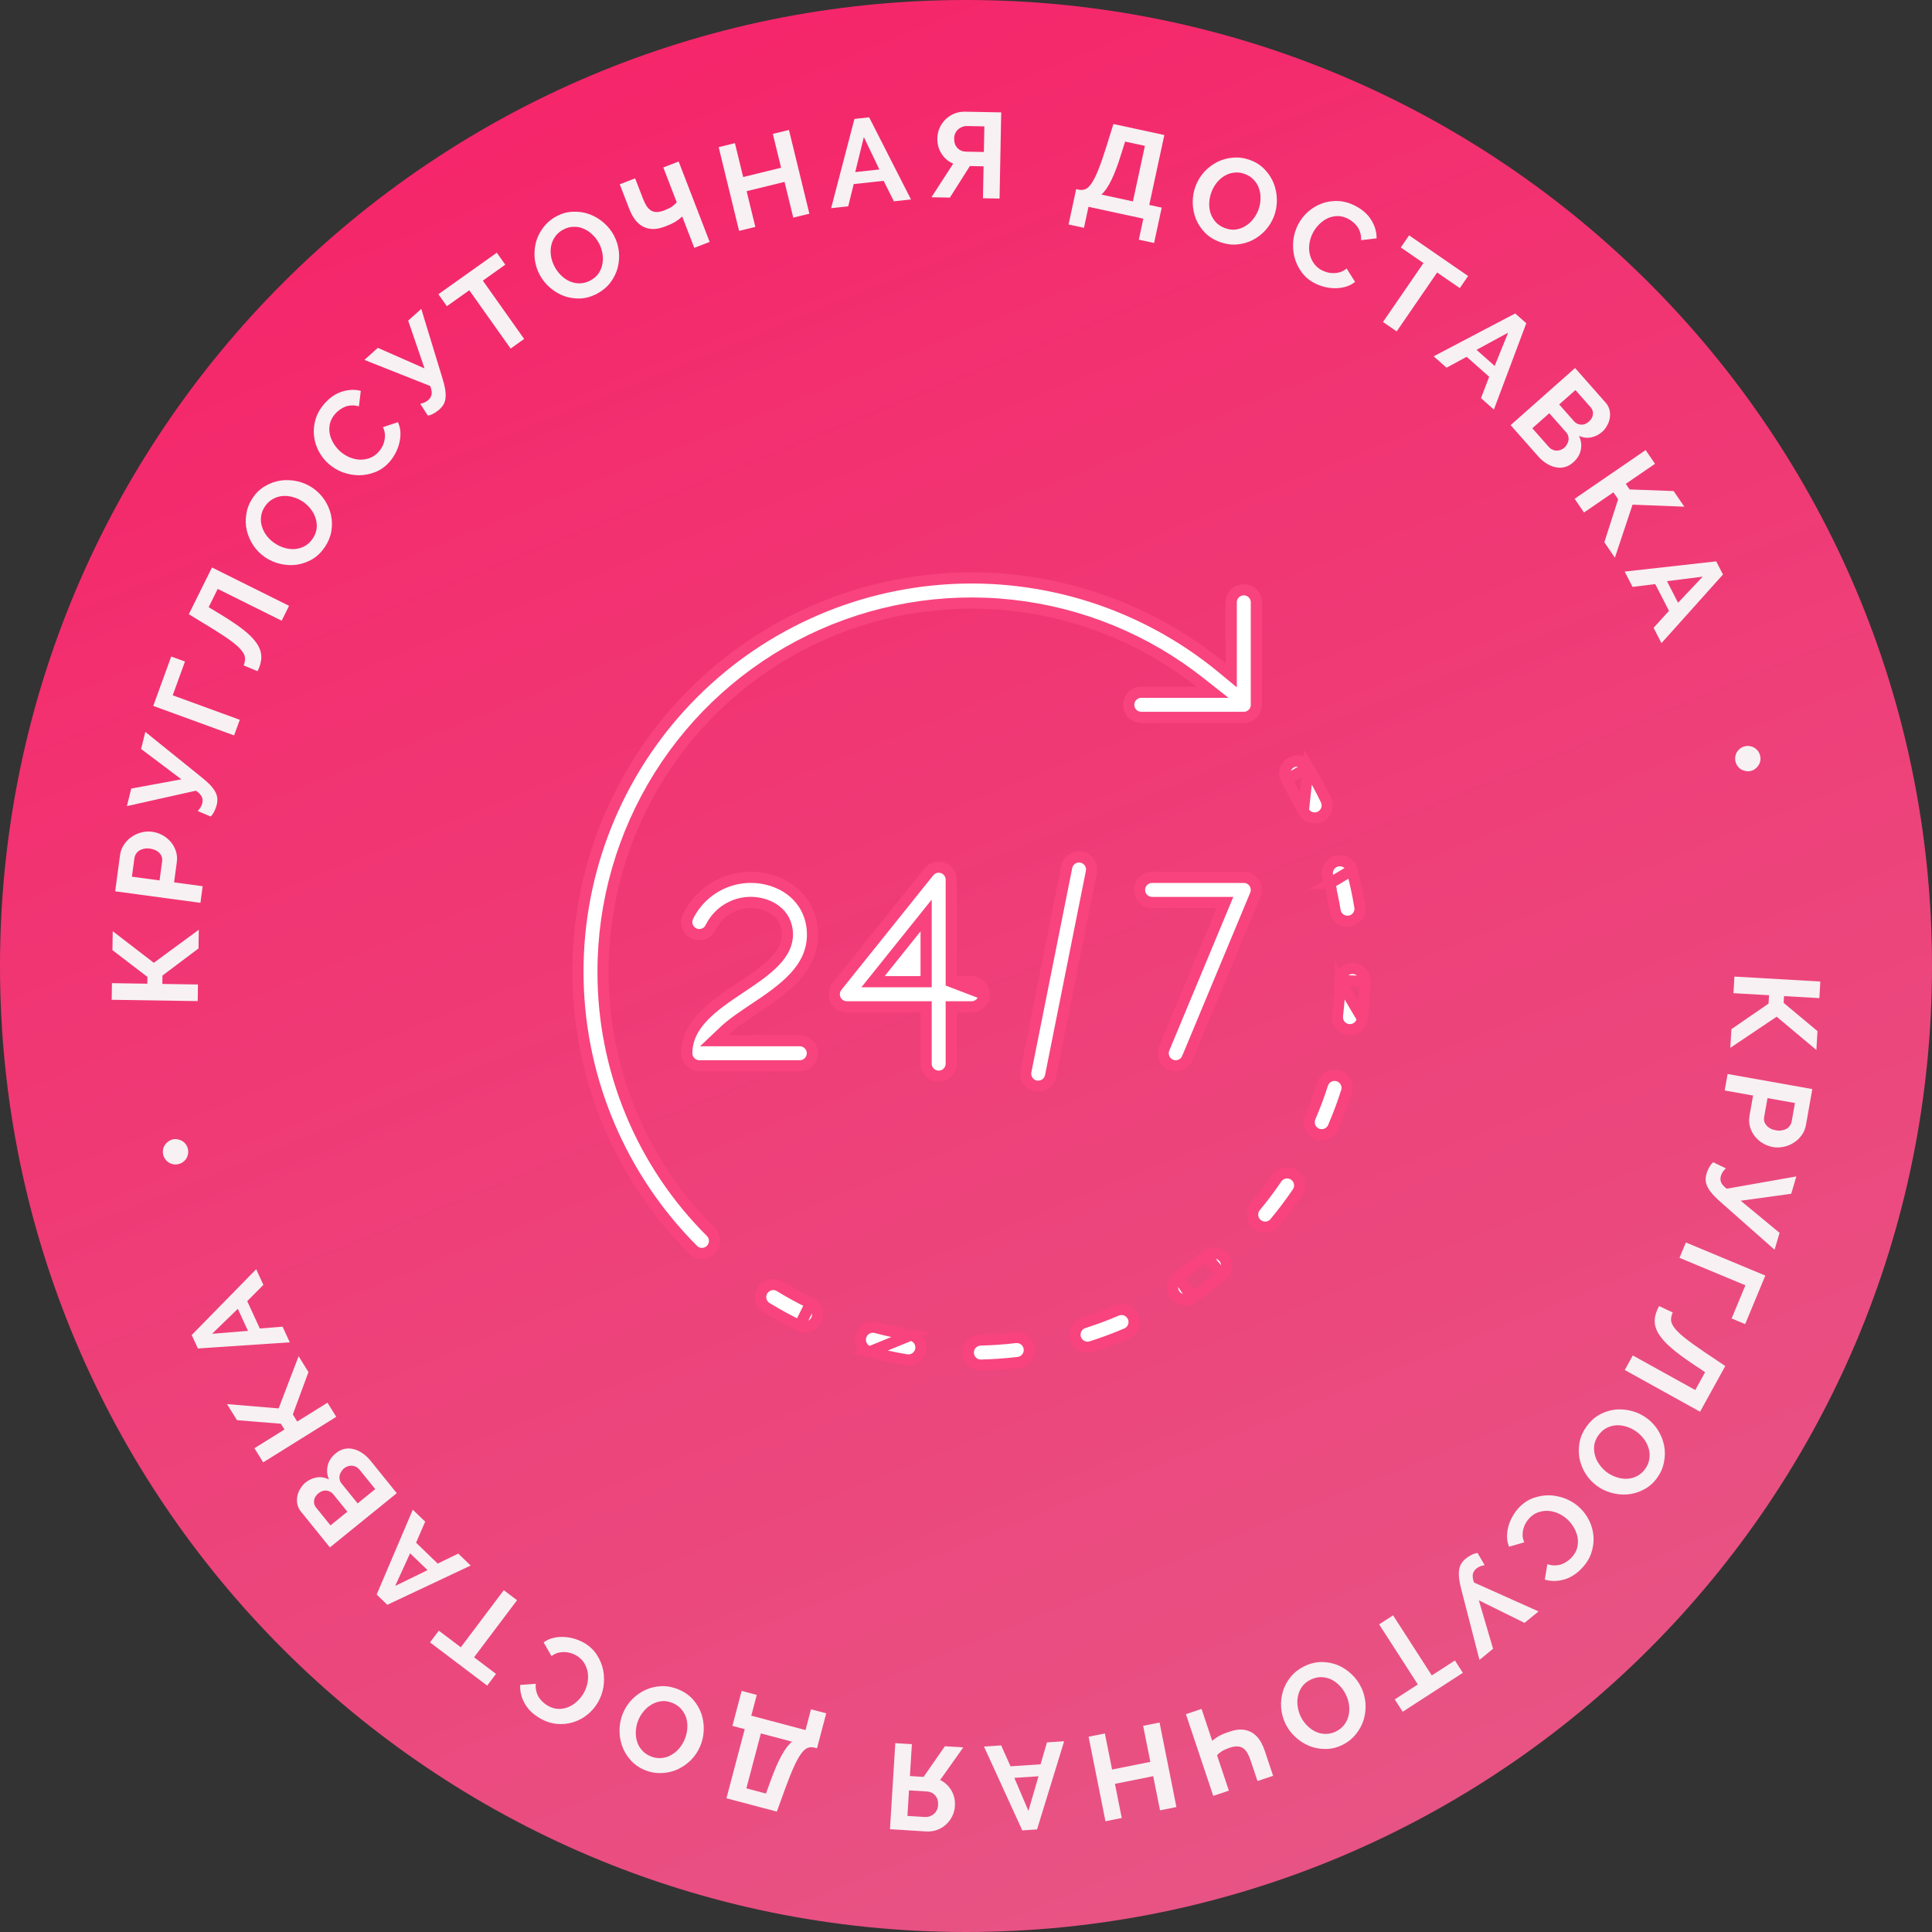 <svg width="173" height="173" viewBox="0 0 173 173" fill="none" xmlns="http://www.w3.org/2000/svg">
<rect x="0" y="0" width="173" height="173" fill="#333333" stroke="none"/>
<path d="M0 86.5C0 38.727 38.727 0 86.5 0C134.273 0 173 38.727 173 86.5C173 134.273 134.273 173 86.5 173C38.727 173 0 134.273 0 86.5Z" fill="url(#paint0_linear_1429_83)"/>
<path d="M159.751 89.195L159.716 89.802L162.745 92.329L162.648 94.022L159.09 91.04L154.941 93.828L155.037 92.157L158.364 89.866L158.407 89.117L155.222 88.933L155.308 87.447L163 87.89L162.915 89.377L159.751 89.195Z" fill="#F7F1F3"/>
<path d="M154.698 96.17L162.284 97.521L161.712 100.743C161.65 101.092 161.518 101.4 161.317 101.666C161.121 101.941 160.883 102.163 160.603 102.334C160.33 102.506 160.03 102.626 159.702 102.693C159.381 102.761 159.068 102.767 158.761 102.713C158.441 102.656 158.138 102.543 157.852 102.374C157.573 102.207 157.334 101.999 157.136 101.75C156.937 101.501 156.793 101.218 156.702 100.9C156.612 100.582 156.597 100.248 156.66 99.898L156.979 98.1L154.436 97.647L154.698 96.17ZM158.271 98.33L157.968 100.043C157.919 100.314 157.99 100.558 158.179 100.776C158.367 101.001 158.65 101.147 159.027 101.214C159.22 101.249 159.396 101.25 159.555 101.22C159.722 101.191 159.867 101.139 159.991 101.066C160.114 100.992 160.212 100.895 160.284 100.776C160.363 100.664 160.414 100.545 160.436 100.416L160.729 98.768L158.271 98.33Z" fill="#F7F1F3"/>
<path d="M152.821 105.055C152.843 104.979 152.875 104.898 152.916 104.812C152.95 104.723 152.991 104.634 153.041 104.543C153.091 104.452 153.148 104.363 153.211 104.276C153.273 104.196 153.338 104.128 153.407 104.073L154.537 104.615C154.473 104.679 154.393 104.768 154.299 104.884C154.209 105.008 154.142 105.143 154.099 105.289C154.039 105.491 154.043 105.681 154.11 105.86C154.183 106.048 154.352 106.242 154.617 106.442L160.854 105.342L160.393 106.895L155.87 107.519L159.352 110.396L158.903 111.907L154.061 107.626C153.773 107.374 153.534 107.14 153.341 106.924C153.156 106.709 153.01 106.5 152.905 106.294C152.805 106.098 152.747 105.899 152.732 105.698C152.723 105.499 152.753 105.285 152.821 105.055Z" fill="#F7F1F3"/>
<path d="M155.058 118.062L156.292 115.091L150.39 112.632L150.961 111.257L158.075 114.221L156.27 118.568L155.058 118.062Z" fill="#F7F1F3"/>
<path d="M151.706 122.219C150.877 121.669 150.201 121.171 149.679 120.724C149.157 120.277 148.77 119.847 148.518 119.435C148.273 119.025 148.157 118.622 148.17 118.223C148.183 117.825 148.314 117.4 148.563 116.95L149.782 117.526C149.682 117.752 149.633 117.969 149.634 118.177C149.631 118.391 149.729 118.627 149.925 118.885C150.118 119.149 150.433 119.456 150.868 119.805C151.31 120.157 151.914 120.591 152.679 121.107L154.49 122.321L152.231 126.411L145.489 122.676L146.208 121.373L151.802 124.471L152.684 122.873L151.706 122.219Z" fill="#F7F1F3"/>
<path d="M142.096 127.692C142.431 127.238 142.824 126.889 143.274 126.645C143.725 126.412 144.195 126.268 144.684 126.216C145.174 126.174 145.662 126.22 146.148 126.354C146.633 126.489 147.074 126.702 147.469 126.995C147.882 127.301 148.222 127.67 148.488 128.102C148.75 128.539 148.928 129 149.021 129.483C149.109 129.973 149.1 130.467 148.993 130.964C148.893 131.467 148.681 131.936 148.358 132.373C148.027 132.822 147.633 133.161 147.175 133.39C146.72 133.629 146.247 133.77 145.757 133.813C145.266 133.855 144.778 133.809 144.293 133.675C143.807 133.54 143.369 133.328 142.98 133.04C142.567 132.734 142.227 132.365 141.961 131.933C141.701 131.506 141.524 131.05 141.431 130.567C141.344 130.088 141.351 129.597 141.452 129.095C141.558 128.597 141.773 128.129 142.096 127.692ZM146.566 128.219C146.298 128.021 146.009 127.87 145.699 127.766C145.389 127.662 145.082 127.615 144.778 127.624C144.47 127.639 144.176 127.715 143.896 127.85C143.612 127.991 143.364 128.204 143.154 128.49C142.939 128.781 142.807 129.081 142.76 129.388C142.715 129.706 142.735 130.014 142.821 130.312C142.902 130.616 143.037 130.896 143.226 131.153C143.415 131.42 143.638 131.648 143.894 131.838C144.162 132.036 144.453 132.184 144.768 132.282C145.078 132.386 145.387 132.43 145.695 132.415C145.999 132.406 146.29 132.328 146.568 132.183C146.848 132.048 147.091 131.84 147.298 131.561C147.513 131.269 147.643 130.965 147.689 130.647C147.74 130.333 147.723 130.028 147.637 129.73C147.557 129.436 147.422 129.156 147.232 128.889C147.044 128.632 146.822 128.409 146.566 128.219Z" fill="#F7F1F3"/>
<path d="M141.493 135.042C141.832 135.37 142.107 135.752 142.319 136.189C142.532 136.636 142.655 137.103 142.689 137.589C142.723 138.076 142.658 138.566 142.493 139.061C142.327 139.556 142.036 140.02 141.619 140.453C141.127 140.964 140.59 141.296 140.01 141.45C139.424 141.609 138.864 141.606 138.329 141.442L138.558 140.061C138.784 140.139 139 140.176 139.204 140.173C139.414 140.174 139.608 140.145 139.786 140.086C139.964 140.026 140.129 139.944 140.281 139.839C140.438 139.738 140.576 139.626 140.697 139.501C140.958 139.229 141.132 138.939 141.219 138.63C141.3 138.326 141.318 138.021 141.272 137.714C141.226 137.418 141.123 137.128 140.965 136.843C140.811 136.564 140.625 136.319 140.407 136.107C140.162 135.871 139.888 135.681 139.583 135.538C139.284 135.399 138.981 135.318 138.673 135.292C138.361 135.272 138.057 135.311 137.762 135.408C137.462 135.511 137.196 135.682 136.965 135.922C136.845 136.047 136.735 136.193 136.635 136.359C136.536 136.524 136.462 136.7 136.414 136.885C136.361 137.076 136.337 137.274 136.34 137.479C136.349 137.689 136.399 137.898 136.489 138.106L135.13 138.5C135.007 138.21 134.946 137.903 134.945 137.58C134.945 137.268 134.99 136.954 135.082 136.64C135.169 136.331 135.297 136.031 135.465 135.741C135.634 135.451 135.827 135.194 136.043 134.97C136.425 134.573 136.857 134.292 137.34 134.124C137.823 133.957 138.313 133.881 138.81 133.898C139.307 133.925 139.79 134.035 140.259 134.226C140.728 134.428 141.139 134.7 141.493 135.042Z" fill="#F7F1F3"/>
<path d="M131.273 139.547C131.334 139.496 131.406 139.447 131.488 139.398C131.565 139.344 131.65 139.293 131.742 139.246C131.834 139.198 131.931 139.157 132.032 139.12C132.128 139.089 132.22 139.069 132.308 139.063L132.941 140.145C132.852 140.162 132.736 140.192 132.593 140.234C132.449 140.287 132.318 140.361 132.201 140.458C132.038 140.591 131.935 140.751 131.891 140.937C131.846 141.133 131.877 141.389 131.985 141.703L137.767 144.294L136.516 145.321L132.421 143.299L133.696 147.636L132.479 148.636L130.862 142.372C130.765 142.002 130.697 141.674 130.659 141.386C130.625 141.105 130.622 140.85 130.65 140.621C130.677 140.402 130.74 140.205 130.839 140.029C130.944 139.859 131.088 139.699 131.273 139.547Z" fill="#F7F1F3"/>
<path d="M124.89 152.171L126.96 150.833L123.494 145.453L124.743 144.645L128.209 150.025L130.279 148.687L130.991 149.792L125.603 153.277L124.89 152.171Z" fill="#F7F1F3"/>
<path d="M116.802 149.202C117.31 148.955 117.819 148.829 118.331 148.823C118.839 148.826 119.321 148.918 119.779 149.099C120.232 149.289 120.643 149.557 121.011 149.902C121.379 150.247 121.67 150.641 121.884 151.085C122.108 151.548 122.238 152.033 122.274 152.539C122.303 153.048 122.246 153.538 122.105 154.01C121.956 154.484 121.719 154.917 121.394 155.309C121.072 155.707 120.667 156.024 120.178 156.261C119.677 156.504 119.171 156.621 118.66 156.611C118.145 156.611 117.661 156.516 117.207 156.325C116.753 156.135 116.342 155.867 115.975 155.522C115.607 155.177 115.317 154.786 115.106 154.349C114.882 153.886 114.752 153.401 114.717 152.895C114.684 152.396 114.739 151.91 114.881 151.439C115.026 150.974 115.259 150.542 115.582 150.144C115.907 149.753 116.314 149.439 116.802 149.202ZM120.517 151.748C120.372 151.448 120.186 151.18 119.959 150.944C119.732 150.707 119.482 150.523 119.209 150.39C118.929 150.26 118.634 150.189 118.323 150.179C118.006 150.172 117.688 150.246 117.369 150.4C117.044 150.558 116.789 150.763 116.604 151.013C116.417 151.273 116.292 151.555 116.23 151.859C116.161 152.166 116.151 152.477 116.198 152.792C116.243 153.117 116.334 153.423 116.473 153.71C116.618 154.01 116.807 154.277 117.041 154.51C117.267 154.746 117.521 154.929 117.801 155.059C118.074 155.192 118.368 155.259 118.681 155.26C118.992 155.27 119.304 155.2 119.616 155.048C119.942 154.89 120.198 154.681 120.386 154.421C120.577 154.167 120.703 153.888 120.765 153.584C120.831 153.287 120.841 152.976 120.797 152.651C120.749 152.336 120.656 152.035 120.517 151.748Z" fill="#F7F1F3"/>
<path d="M110.039 160.342L108.64 160.812L106.192 153.493L107.592 153.023L108.547 155.879C108.636 155.803 108.729 155.729 108.828 155.658C108.926 155.587 109.036 155.516 109.157 155.445C109.28 155.38 109.419 155.315 109.572 155.248C109.727 155.188 109.904 155.125 110.103 155.058C110.536 154.913 110.92 154.853 111.256 154.878C111.595 154.909 111.895 155.007 112.156 155.172C112.41 155.339 112.629 155.56 112.812 155.835C112.991 156.118 113.14 156.439 113.26 156.796L114.001 159.013L112.601 159.482L111.995 157.668C111.901 157.386 111.798 157.149 111.688 156.957C111.571 156.767 111.44 156.624 111.293 156.528C111.14 156.434 110.967 156.385 110.775 156.381C110.582 156.376 110.359 156.417 110.106 156.502C109.824 156.596 109.589 156.702 109.399 156.819C109.212 156.943 109.072 157.063 108.981 157.178L110.039 160.342Z" fill="#F7F1F3"/>
<path d="M98.989 163.084L97.478 155.515L98.936 155.223L99.581 158.453L103.008 157.767L102.363 154.536L103.832 154.242L105.342 161.811L103.873 162.106L103.263 159.046L99.836 159.732L100.447 162.792L98.989 163.084Z" fill="#F7F1F3"/>
<path d="M92.862 163.814L91.541 163.902L88.109 156.393L89.647 156.291L90.488 158.164L93.174 157.986L93.751 156.02L95.289 155.918L92.862 163.814ZM90.828 159.198L92.089 162.155L92.994 159.055L90.828 159.198Z" fill="#F7F1F3"/>
<path d="M81.654 156.183L81.477 159.036L82.701 159.113L84.611 156.367L86.257 156.469L84.184 159.39C84.613 159.598 84.949 159.91 85.191 160.324C85.434 160.739 85.539 161.207 85.507 161.727C85.486 162.053 85.406 162.356 85.265 162.638C85.124 162.92 84.939 163.166 84.708 163.377C84.478 163.588 84.21 163.749 83.906 163.861C83.595 163.972 83.262 164.017 82.909 163.995L79.692 163.794L80.17 156.09L81.654 156.183ZM81.255 162.606L82.826 162.704C82.97 162.713 83.109 162.693 83.243 162.643C83.376 162.6 83.499 162.532 83.614 162.437C83.721 162.35 83.811 162.235 83.885 162.095C83.952 161.961 83.99 161.807 84.001 161.634C84.023 161.286 83.939 161.002 83.75 160.779C83.553 160.556 83.303 160.435 83 160.417L81.397 160.317L81.255 162.606Z" fill="#F7F1F3"/>
<path d="M73.158 156.55L72.896 156.481C72.691 156.434 72.497 156.446 72.314 156.518C72.13 156.589 71.939 156.76 71.741 157.029C71.542 157.299 71.328 157.685 71.099 158.186C70.867 158.695 70.603 159.356 70.305 160.169L69.562 162.221L65.05 161.026L66.685 154.835L65.583 154.543L66.41 151.411L67.764 151.77L67.272 153.63L72.13 154.917L72.621 153.057L73.985 153.418L73.158 156.55ZM68.133 155.219L66.834 160.137L68.586 160.602L68.991 159.494C69.332 158.543 69.66 157.782 69.975 157.214C70.282 156.643 70.599 156.224 70.923 155.958L68.133 155.219Z" fill="#F7F1F3"/>
<path d="M60.762 151.281C61.282 151.5 61.714 151.8 62.056 152.181C62.389 152.565 62.639 152.989 62.805 153.452C62.962 153.919 63.032 154.405 63.017 154.91C63.001 155.414 62.897 155.894 62.706 156.348C62.507 156.822 62.229 157.24 61.873 157.601C61.511 157.959 61.106 158.24 60.659 158.445C60.205 158.647 59.724 158.754 59.216 158.768C58.705 158.788 58.2 158.693 57.699 158.482C57.186 158.265 56.764 157.962 56.434 157.571C56.094 157.184 55.846 156.756 55.689 156.289C55.532 155.822 55.462 155.336 55.478 154.831C55.494 154.327 55.596 153.851 55.784 153.403C55.983 152.929 56.261 152.512 56.617 152.151C56.97 151.796 57.37 151.517 57.817 151.312C58.261 151.114 58.739 151.005 59.25 150.985C59.758 150.971 60.262 151.07 60.762 151.281ZM61.306 155.757C61.435 155.45 61.514 155.133 61.541 154.806C61.568 154.48 61.542 154.17 61.461 153.876C61.374 153.58 61.231 153.311 61.034 153.071C60.83 152.827 60.565 152.637 60.238 152.499C59.905 152.358 59.584 152.301 59.274 152.328C58.955 152.359 58.661 152.451 58.392 152.605C58.117 152.756 57.877 152.953 57.672 153.197C57.458 153.445 57.289 153.716 57.166 154.01C57.036 154.317 56.962 154.636 56.941 154.965C56.913 155.292 56.943 155.603 57.031 155.9C57.111 156.193 57.255 156.458 57.462 156.695C57.659 156.935 57.917 157.123 58.237 157.258C58.571 157.399 58.897 157.454 59.216 157.423C59.532 157.399 59.825 157.311 60.094 157.157C60.36 157.009 60.6 156.812 60.814 156.564C61.019 156.32 61.183 156.051 61.306 155.757Z" fill="#F7F1F3"/>
<path d="M53.538 152.443C53.301 152.849 52.995 153.208 52.622 153.518C52.238 153.831 51.815 154.061 51.351 154.209C50.888 154.358 50.396 154.41 49.877 154.366C49.358 154.323 48.839 154.149 48.321 153.845C47.708 153.487 47.259 153.043 46.973 152.515C46.68 151.982 46.55 151.436 46.583 150.876L47.976 150.773C47.954 151.012 47.969 151.23 48.021 151.428C48.069 151.633 48.143 151.815 48.243 151.974C48.343 152.133 48.462 152.274 48.6 152.397C48.734 152.526 48.876 152.634 49.026 152.722C49.351 152.912 49.673 153.013 49.994 153.024C50.308 153.032 50.608 152.977 50.895 152.859C51.171 152.744 51.428 152.576 51.667 152.354C51.901 152.139 52.095 151.9 52.248 151.637C52.42 151.343 52.539 151.031 52.606 150.701C52.67 150.377 52.677 150.062 52.629 149.757C52.575 149.448 52.465 149.162 52.301 148.897C52.13 148.63 51.901 148.412 51.614 148.243C51.464 148.156 51.297 148.083 51.113 148.025C50.928 147.968 50.741 147.938 50.55 147.935C50.352 147.929 50.154 147.951 49.957 148.003C49.755 148.062 49.564 148.159 49.383 148.297L48.68 147.067C48.932 146.879 49.215 146.746 49.528 146.669C49.831 146.595 50.146 146.565 50.473 146.58C50.793 146.592 51.114 146.645 51.435 146.741C51.756 146.837 52.051 146.963 52.319 147.12C52.794 147.398 53.17 147.753 53.447 148.183C53.723 148.614 53.912 149.073 54.013 149.56C54.105 150.05 54.113 150.546 54.038 151.048C53.953 151.552 53.786 152.017 53.538 152.443Z" fill="#F7F1F3"/>
<path d="M39.295 146.017L41.262 147.504L45.112 142.393L46.299 143.29L42.449 148.401L44.415 149.888L43.624 150.938L38.504 147.067L39.295 146.017Z" fill="#F7F1F3"/>
<path d="M34.681 143.701L33.728 142.781L36.963 135.185L38.073 136.256L37.256 138.14L39.194 140.01L41.035 139.115L42.145 140.186L34.681 143.701ZM36.721 139.088L35.387 142.011L38.285 140.596L36.721 139.088Z" fill="#F7F1F3"/>
<path d="M30.08 130.125C30.333 129.92 30.596 129.79 30.869 129.737C31.142 129.683 31.416 129.694 31.691 129.769C31.962 129.839 32.226 129.965 32.485 130.147C32.739 130.323 32.973 130.544 33.187 130.808L35.529 133.707L29.541 138.563L26.946 135.353C26.777 135.144 26.67 134.919 26.623 134.677C26.577 134.435 26.579 134.196 26.629 133.959C26.674 133.726 26.765 133.504 26.9 133.292C27.025 133.078 27.181 132.896 27.366 132.746C27.659 132.508 27.994 132.358 28.37 132.295C28.742 132.236 29.103 132.297 29.455 132.479C29.278 132.053 29.242 131.634 29.347 131.223C29.442 130.81 29.686 130.444 30.08 130.125ZM30.81 131.478C30.703 131.564 30.618 131.666 30.554 131.783C30.48 131.899 30.432 132.017 30.409 132.139C30.386 132.26 30.389 132.379 30.417 132.495C30.441 132.616 30.493 132.727 30.575 132.829L32.023 134.62L33.6 133.341L32.2 131.609C32.114 131.502 32.014 131.419 31.902 131.361C31.786 131.297 31.666 131.259 31.544 131.246C31.416 131.237 31.289 131.252 31.161 131.29C31.034 131.329 30.917 131.391 30.81 131.478ZM29.594 136.59L31.104 135.366L29.847 133.811C29.688 133.614 29.486 133.502 29.242 133.477C28.993 133.445 28.75 133.525 28.514 133.717C28.284 133.904 28.153 134.117 28.123 134.356C28.088 134.589 28.146 134.799 28.296 134.985L29.594 136.59Z" fill="#F7F1F3"/>
<path d="M25.473 128.004L25.151 127.487L21.223 127.17L20.328 125.73L24.951 126.115L26.739 121.441L27.622 122.862L26.22 126.655L26.615 127.292L29.324 125.604L30.11 126.869L23.567 130.946L22.782 129.681L25.473 128.004Z" fill="#F7F1F3"/>
<path d="M17.72 120.749L17.166 119.544L22.94 113.65L23.585 115.053L22.139 116.509L23.264 118.958L25.304 118.796L25.948 120.198L17.72 120.749ZM21.296 117.197L18.991 119.433L22.204 119.172L21.296 117.197Z" fill="#F7F1F3"/>
<path d="M15.477 102.024C15.633 101.991 15.785 101.992 15.933 102.027C16.079 102.055 16.216 102.107 16.343 102.184C16.463 102.262 16.566 102.362 16.651 102.485C16.737 102.607 16.796 102.746 16.829 102.902C16.861 103.051 16.863 103.199 16.835 103.346C16.807 103.493 16.755 103.63 16.678 103.757C16.593 103.879 16.489 103.983 16.367 104.068C16.245 104.154 16.106 104.213 15.95 104.246C15.802 104.278 15.654 104.28 15.508 104.252C15.361 104.224 15.228 104.171 15.107 104.093C14.979 104.009 14.872 103.906 14.786 103.783C14.701 103.661 14.643 103.525 14.611 103.376C14.578 103.22 14.575 103.069 14.603 102.922C14.631 102.775 14.687 102.641 14.772 102.519C14.85 102.399 14.95 102.296 15.073 102.21C15.194 102.118 15.329 102.056 15.477 102.024Z" fill="#F7F1F3"/>
<path d="M13.191 88.085L13.201 87.477L10.068 85.08L10.094 83.384L13.774 86.213L17.802 83.253L17.776 84.927L14.548 87.356L14.537 88.106L17.727 88.155L17.704 89.644L10 89.526L10.023 88.037L13.191 88.085Z" fill="#F7F1F3"/>
<path d="M17.948 80.844L10.312 79.813L10.748 76.57C10.796 76.218 10.915 75.905 11.105 75.631C11.289 75.348 11.517 75.116 11.79 74.933C12.056 74.75 12.351 74.618 12.675 74.537C12.993 74.456 13.306 74.436 13.614 74.478C13.937 74.521 14.245 74.621 14.537 74.778C14.823 74.934 15.07 75.132 15.279 75.372C15.487 75.612 15.643 75.889 15.747 76.203C15.851 76.517 15.879 76.85 15.832 77.202L15.588 79.012L18.148 79.357L17.948 80.844ZM14.287 78.836L14.519 77.112C14.556 76.839 14.475 76.598 14.277 76.388C14.08 76.171 13.791 76.037 13.411 75.986C13.218 75.96 13.042 75.966 12.883 76.003C12.718 76.039 12.575 76.096 12.455 76.175C12.335 76.254 12.241 76.355 12.173 76.477C12.1 76.591 12.054 76.713 12.037 76.843L11.813 78.502L14.287 78.836Z" fill="#F7F1F3"/>
<path d="M19.399 72.106C19.38 72.183 19.352 72.266 19.315 72.354C19.285 72.443 19.248 72.535 19.202 72.628C19.157 72.721 19.104 72.813 19.044 72.902C18.987 72.985 18.924 73.055 18.858 73.113L17.705 72.624C17.766 72.557 17.841 72.464 17.931 72.344C18.015 72.216 18.075 72.078 18.112 71.93C18.163 71.726 18.15 71.536 18.075 71.361C17.994 71.176 17.817 70.99 17.543 70.802L11.361 72.183L11.752 70.612L16.242 69.783L12.633 67.067L13.014 65.537L18.044 69.594C18.343 69.833 18.593 70.056 18.795 70.263C18.99 70.469 19.145 70.671 19.259 70.872C19.368 71.063 19.434 71.259 19.459 71.46C19.477 71.658 19.457 71.874 19.399 72.106Z" fill="#F7F1F3"/>
<path d="M16.565 59.237L15.465 62.261L21.471 64.453L20.962 65.852L13.722 63.209L15.331 58.787L16.565 59.237Z" fill="#F7F1F3"/>
<path d="M19.692 54.98C20.544 55.493 21.241 55.961 21.782 56.384C22.324 56.807 22.73 57.219 22.999 57.62C23.262 58.018 23.396 58.417 23.4 58.815C23.405 59.214 23.293 59.644 23.064 60.105L21.82 59.583C21.91 59.352 21.95 59.134 21.94 58.926C21.933 58.712 21.825 58.481 21.618 58.232C21.413 57.976 21.085 57.684 20.635 57.355C20.178 57.022 19.555 56.615 18.768 56.134L16.906 55.002L18.982 50.815L25.883 54.248L25.221 55.582L19.496 52.734L18.685 54.37L19.692 54.98Z" fill="#F7F1F3"/>
<path d="M29.093 48.979C28.777 49.448 28.4 49.814 27.962 50.077C27.521 50.33 27.058 50.494 26.572 50.568C26.084 50.631 25.594 50.607 25.103 50.494C24.612 50.381 24.163 50.186 23.755 49.911C23.329 49.623 22.973 49.27 22.689 48.85C22.408 48.425 22.21 47.972 22.096 47.493C21.986 47.008 21.974 46.515 22.059 46.013C22.138 45.506 22.329 45.028 22.632 44.577C22.943 44.114 23.322 43.758 23.769 43.51C24.214 43.25 24.68 43.089 25.168 43.025C25.656 42.961 26.145 42.986 26.637 43.099C27.128 43.212 27.574 43.404 27.976 43.676C28.402 43.963 28.757 44.317 29.042 44.736C29.321 45.152 29.517 45.599 29.631 46.078C29.739 46.553 29.754 47.044 29.675 47.55C29.59 48.052 29.396 48.529 29.093 48.979ZM24.604 48.649C24.88 48.835 25.175 48.973 25.49 49.063C25.804 49.153 26.113 49.187 26.416 49.165C26.723 49.136 27.014 49.048 27.287 48.901C27.565 48.747 27.803 48.523 28.001 48.229C28.203 47.928 28.321 47.623 28.355 47.314C28.387 46.995 28.353 46.688 28.254 46.394C28.159 46.094 28.012 45.82 27.813 45.571C27.612 45.313 27.379 45.095 27.115 44.917C26.839 44.73 26.542 44.595 26.223 44.511C25.909 44.421 25.598 44.39 25.291 44.419C24.987 44.441 24.7 44.531 24.428 44.689C24.155 44.836 23.921 45.054 23.727 45.343C23.524 45.643 23.407 45.953 23.376 46.273C23.338 46.588 23.369 46.893 23.468 47.187C23.56 47.477 23.707 47.751 23.909 48.009C24.108 48.257 24.34 48.471 24.604 48.649Z" fill="#F7F1F3"/>
<path d="M29.424 41.532C29.072 41.22 28.78 40.85 28.549 40.423C28.317 39.985 28.174 39.524 28.119 39.04C28.063 38.555 28.108 38.062 28.251 37.56C28.395 37.059 28.665 36.583 29.063 36.132C29.533 35.6 30.054 35.245 30.628 35.066C31.206 34.881 31.766 34.859 32.307 35.001L32.139 36.39C31.909 36.322 31.692 36.294 31.488 36.307C31.278 36.314 31.086 36.352 30.91 36.419C30.735 36.486 30.574 36.576 30.427 36.688C30.275 36.794 30.141 36.913 30.026 37.043C29.777 37.326 29.616 37.623 29.543 37.936C29.474 38.243 29.47 38.548 29.529 38.853C29.588 39.147 29.703 39.433 29.874 39.71C30.039 39.982 30.236 40.219 30.463 40.421C30.718 40.646 31.001 40.824 31.311 40.954C31.616 41.079 31.922 41.147 32.231 41.159C32.544 41.166 32.846 41.114 33.136 41.004C33.431 40.888 33.689 40.705 33.91 40.455C34.025 40.325 34.128 40.175 34.221 40.005C34.313 39.835 34.379 39.657 34.418 39.469C34.463 39.276 34.479 39.078 34.467 38.873C34.449 38.664 34.39 38.457 34.29 38.252L35.631 37.8C35.766 38.085 35.841 38.388 35.856 38.711C35.87 39.023 35.838 39.338 35.76 39.656C35.687 39.969 35.572 40.274 35.416 40.571C35.26 40.868 35.079 41.133 34.873 41.367C34.508 41.779 34.089 42.08 33.613 42.268C33.138 42.457 32.652 42.553 32.155 42.558C31.657 42.553 31.17 42.465 30.693 42.294C30.216 42.112 29.793 41.858 29.424 41.532Z" fill="#F7F1F3"/>
<path d="M39.324 36.686C39.264 36.739 39.195 36.792 39.115 36.844C39.04 36.901 38.958 36.956 38.868 37.007C38.778 37.059 38.683 37.105 38.584 37.145C38.489 37.181 38.398 37.205 38.311 37.215L37.631 36.161C37.719 36.141 37.834 36.106 37.975 36.057C38.116 35.998 38.244 35.918 38.357 35.816C38.513 35.676 38.609 35.512 38.645 35.324C38.682 35.126 38.639 34.872 38.518 34.563L32.629 32.228L33.834 31.147L38.013 32.987L36.55 28.71L37.722 27.659L39.61 33.845C39.724 34.211 39.806 34.536 39.856 34.821C39.903 35.101 39.917 35.356 39.899 35.586C39.882 35.806 39.827 36.005 39.735 36.185C39.639 36.359 39.501 36.526 39.324 36.686Z" fill="#F7F1F3"/>
<path d="M45.245 23.7L43.236 25.129L46.935 30.351L45.723 31.213L42.024 25.991L40.015 27.419L39.255 26.346L44.485 22.628L45.245 23.7Z" fill="#F7F1F3"/>
<path d="M53.484 26.286C52.986 26.553 52.482 26.701 51.971 26.728C51.464 26.746 50.978 26.673 50.514 26.511C50.053 26.34 49.631 26.089 49.25 25.759C48.868 25.43 48.561 25.048 48.329 24.613C48.086 24.16 47.937 23.681 47.88 23.176C47.83 22.669 47.867 22.176 47.989 21.7C48.118 21.219 48.337 20.777 48.646 20.373C48.952 19.962 49.344 19.628 49.822 19.371C50.313 19.108 50.814 18.97 51.325 18.959C51.839 18.938 52.327 19.013 52.788 19.185C53.249 19.357 53.671 19.608 54.052 19.937C54.434 20.267 54.739 20.646 54.968 21.074C55.211 21.527 55.36 22.006 55.416 22.511C55.469 23.009 55.434 23.496 55.312 23.973C55.186 24.443 54.97 24.884 54.664 25.295C54.355 25.699 53.962 26.029 53.484 26.286ZM49.668 23.894C49.825 24.188 50.022 24.448 50.258 24.675C50.494 24.902 50.752 25.076 51.03 25.198C51.315 25.317 51.613 25.375 51.924 25.372C52.241 25.366 52.555 25.28 52.868 25.112C53.187 24.941 53.433 24.726 53.607 24.468C53.784 24.201 53.897 23.914 53.947 23.608C54.003 23.298 54.001 22.987 53.94 22.674C53.882 22.351 53.778 22.05 53.628 21.768C53.471 21.475 53.271 21.216 53.028 20.993C52.792 20.766 52.532 20.593 52.247 20.475C51.968 20.353 51.672 20.298 51.358 20.31C51.048 20.313 50.739 20.396 50.433 20.56C50.114 20.731 49.866 20.951 49.69 21.218C49.509 21.48 49.394 21.764 49.344 22.07C49.291 22.37 49.294 22.681 49.351 23.003C49.412 23.316 49.517 23.613 49.668 23.894Z" fill="#F7F1F3"/>
<path d="M59.394 14.994L60.77 14.461L63.546 21.662L62.169 22.194L61.087 19.385C61.001 19.465 60.911 19.543 60.816 19.618C60.721 19.694 60.614 19.77 60.496 19.846C60.376 19.916 60.241 19.988 60.091 20.062C59.938 20.129 59.764 20.2 59.568 20.276C59.143 20.44 58.762 20.518 58.425 20.508C58.085 20.492 57.781 20.408 57.513 20.255C57.252 20.1 57.023 19.889 56.827 19.623C56.636 19.347 56.472 19.034 56.337 18.682L55.496 16.502L56.873 15.969L57.561 17.754C57.668 18.031 57.781 18.264 57.899 18.451C58.025 18.635 58.163 18.772 58.314 18.861C58.471 18.948 58.646 18.989 58.838 18.985C59.03 18.98 59.251 18.93 59.501 18.833C59.778 18.726 60.008 18.61 60.192 18.484C60.374 18.352 60.508 18.226 60.594 18.107L59.394 14.994Z" fill="#F7F1F3"/>
<path d="M70.647 11.636L72.475 19.134L71.031 19.488L70.251 16.288L66.856 17.118L67.636 20.318L66.181 20.674L64.353 13.175L65.808 12.819L66.547 15.851L69.942 15.02L69.203 11.989L70.647 11.636Z" fill="#F7F1F3"/>
<path d="M76.511 10.648L77.827 10.504L81.575 17.86L80.043 18.027L79.123 16.192L76.447 16.484L75.954 18.474L74.422 18.641L76.511 10.648ZM78.739 15.173L77.353 12.273L76.581 15.409L78.739 15.173Z" fill="#F7F1F3"/>
<path d="M88.018 17.752L88.074 14.893L86.848 14.869L85.056 17.694L83.407 17.662L85.354 14.655C84.916 14.466 84.567 14.169 84.308 13.765C84.047 13.361 83.923 12.899 83.933 12.377C83.939 12.051 84.007 11.744 84.135 11.456C84.264 11.169 84.439 10.915 84.66 10.695C84.881 10.474 85.142 10.302 85.441 10.177C85.747 10.053 86.078 9.994 86.432 10.001L89.654 10.063L89.505 17.781L88.018 17.752ZM88.143 11.317L86.57 11.286C86.425 11.284 86.287 11.31 86.156 11.365C86.025 11.414 85.904 11.487 85.793 11.587C85.69 11.679 85.605 11.797 85.537 11.94C85.476 12.077 85.444 12.232 85.441 12.406C85.434 12.754 85.53 13.035 85.728 13.249C85.934 13.463 86.189 13.573 86.493 13.579L88.099 13.61L88.143 11.317Z" fill="#F7F1F3"/>
<path d="M96.366 16.935L96.631 16.992C96.838 17.029 97.031 17.008 97.211 16.929C97.391 16.849 97.574 16.67 97.76 16.391C97.946 16.113 98.142 15.717 98.349 15.206C98.557 14.687 98.79 14.015 99.05 13.189L99.699 11.105L104.26 12.091L102.911 18.351L104.025 18.592L103.342 21.758L101.974 21.462L102.379 19.581L97.468 18.519L97.063 20.4L95.684 20.102L96.366 16.935ZM101.447 18.034L102.519 13.061L100.748 12.678L100.394 13.802C100.097 14.769 99.804 15.543 99.516 16.126C99.235 16.71 98.938 17.143 98.626 17.424L101.447 18.034Z" fill="#F7F1F3"/>
<path d="M109.218 21.666C108.688 21.47 108.244 21.19 107.885 20.826C107.535 20.457 107.266 20.045 107.079 19.589C106.902 19.13 106.809 18.647 106.802 18.143C106.795 17.638 106.877 17.154 107.047 16.692C107.225 16.209 107.484 15.78 107.823 15.403C108.169 15.028 108.561 14.729 108.998 14.505C109.442 14.283 109.918 14.153 110.425 14.117C110.935 14.073 111.444 14.146 111.953 14.334C112.476 14.527 112.911 14.811 113.258 15.187C113.615 15.558 113.882 15.974 114.06 16.433C114.238 16.893 114.33 17.375 114.337 17.88C114.344 18.385 114.263 18.865 114.095 19.32C113.918 19.803 113.659 20.233 113.32 20.61C112.983 20.98 112.596 21.277 112.159 21.502C111.724 21.719 111.251 21.85 110.742 21.893C110.235 21.93 109.727 21.854 109.218 21.666ZM108.473 17.219C108.358 17.532 108.294 17.852 108.281 18.179C108.268 18.507 108.309 18.816 108.403 19.105C108.503 19.397 108.658 19.659 108.865 19.89C109.08 20.124 109.354 20.302 109.686 20.425C110.026 20.551 110.349 20.593 110.657 20.553C110.975 20.508 111.264 20.402 111.526 20.236C111.794 20.073 112.025 19.865 112.218 19.612C112.421 19.354 112.578 19.076 112.688 18.777C112.803 18.464 112.864 18.143 112.869 17.813C112.882 17.485 112.838 17.175 112.738 16.883C112.644 16.594 112.488 16.335 112.271 16.108C112.063 15.877 111.796 15.701 111.471 15.581C111.131 15.455 110.803 15.415 110.486 15.46C110.171 15.498 109.883 15.6 109.621 15.766C109.362 15.925 109.131 16.133 108.928 16.391C108.735 16.644 108.583 16.92 108.473 17.219Z" fill="#F7F1F3"/>
<path d="M116.247 20.086C116.466 19.669 116.755 19.298 117.115 18.971C117.484 18.642 117.897 18.393 118.354 18.224C118.81 18.055 119.299 17.981 119.82 18.002C120.34 18.022 120.866 18.173 121.398 18.453C122.025 18.784 122.493 19.207 122.803 19.722C123.119 20.241 123.273 20.781 123.265 21.342L121.878 21.507C121.889 21.268 121.865 21.05 121.804 20.854C121.747 20.652 121.665 20.473 121.558 20.319C121.451 20.164 121.326 20.029 121.183 19.912C121.043 19.789 120.896 19.687 120.742 19.606C120.41 19.431 120.083 19.345 119.762 19.348C119.448 19.354 119.151 19.422 118.87 19.553C118.599 19.68 118.349 19.86 118.121 20.091C117.896 20.317 117.713 20.564 117.571 20.834C117.413 21.135 117.308 21.452 117.255 21.785C117.207 22.112 117.213 22.426 117.275 22.729C117.343 23.035 117.465 23.317 117.641 23.573C117.823 23.833 118.061 24.041 118.356 24.196C118.509 24.277 118.68 24.342 118.866 24.391C119.053 24.441 119.242 24.462 119.433 24.457C119.63 24.454 119.827 24.423 120.022 24.362C120.221 24.295 120.408 24.189 120.582 24.043L121.339 25.241C121.095 25.44 120.819 25.585 120.509 25.675C120.21 25.763 119.897 25.807 119.57 25.807C119.249 25.81 118.927 25.77 118.601 25.689C118.276 25.608 117.976 25.494 117.701 25.349C117.214 25.093 116.823 24.756 116.528 24.338C116.232 23.92 116.023 23.47 115.9 22.987C115.787 22.502 115.757 22.007 115.81 21.502C115.872 20.994 116.018 20.523 116.247 20.086Z" fill="#F7F1F3"/>
<path d="M130.717 25.799L128.688 24.4L125.065 29.676L123.84 28.832L127.463 23.556L125.433 22.158L126.177 21.074L131.461 24.715L130.717 25.799Z" fill="#F7F1F3"/>
<path d="M135.678 28.067L136.671 28.945L133.77 36.674L132.614 35.653L133.348 33.735L131.33 31.951L129.53 32.926L128.375 31.905L135.678 28.067ZM133.841 32.765L135.047 29.786L132.214 31.326L133.841 32.765Z" fill="#F7F1F3"/>
<path d="M140.868 41.408C140.624 41.624 140.366 41.765 140.096 41.83C139.825 41.896 139.551 41.897 139.273 41.834C139 41.776 138.73 41.661 138.464 41.491C138.202 41.326 137.959 41.116 137.734 40.861L135.267 38.068L141.039 32.954L143.771 36.048C143.948 36.249 144.066 36.469 144.123 36.709C144.18 36.949 144.188 37.188 144.148 37.427C144.113 37.661 144.033 37.887 143.907 38.105C143.791 38.324 143.643 38.513 143.464 38.671C143.183 38.921 142.855 39.086 142.481 39.165C142.112 39.24 141.749 39.195 141.39 39.029C141.585 39.447 141.639 39.863 141.552 40.279C141.475 40.695 141.247 41.072 140.868 41.408ZM140.08 40.089C140.182 39.997 140.263 39.892 140.322 39.772C140.391 39.653 140.434 39.533 140.452 39.41C140.469 39.288 140.461 39.17 140.427 39.055C140.399 38.935 140.341 38.826 140.255 38.728L138.731 37.002L137.211 38.349L138.685 40.018C138.776 40.121 138.879 40.2 138.993 40.253C139.113 40.312 139.234 40.345 139.356 40.352C139.484 40.355 139.611 40.334 139.737 40.291C139.862 40.247 139.977 40.18 140.08 40.089ZM141.072 34.928L139.617 36.217L140.94 37.715C141.108 37.905 141.314 38.008 141.559 38.023C141.809 38.043 142.048 37.953 142.275 37.751C142.497 37.554 142.618 37.336 142.638 37.096C142.663 36.861 142.596 36.654 142.438 36.475L141.072 34.928Z" fill="#F7F1F3"/>
<path d="M145.582 43.325L145.925 43.827L149.864 43.971L150.821 45.371L146.186 45.19L144.604 49.938L143.66 48.556L144.895 44.705L144.472 44.086L141.839 45.892L140.999 44.663L147.357 40.302L148.197 41.531L145.582 43.325Z" fill="#F7F1F3"/>
<path d="M153.677 50.266L154.283 51.445L148.775 57.589L148.07 56.217L149.449 54.697L148.217 52.301L146.186 52.554L145.48 51.181L153.677 50.266ZM150.261 53.973L152.465 51.637L149.267 52.04L150.261 53.973Z" fill="#F7F1F3"/>
<path d="M156.795 69.029C156.641 69.069 156.489 69.075 156.34 69.046C156.192 69.024 156.053 68.977 155.923 68.906C155.799 68.833 155.693 68.737 155.602 68.618C155.512 68.499 155.447 68.363 155.407 68.208C155.37 68.061 155.362 67.913 155.383 67.765C155.405 67.618 155.452 67.478 155.523 67.348C155.602 67.222 155.702 67.115 155.82 67.024C155.939 66.934 156.076 66.869 156.23 66.829C156.377 66.791 156.524 66.783 156.672 66.805C156.819 66.827 156.955 66.874 157.078 66.947C157.21 67.025 157.321 67.124 157.412 67.243C157.502 67.362 157.566 67.495 157.604 67.642C157.644 67.797 157.653 67.948 157.631 68.096C157.609 68.243 157.558 68.38 157.478 68.505C157.405 68.629 157.31 68.736 157.191 68.826C157.074 68.924 156.942 68.992 156.795 69.029Z" fill="#F7F1F3"/>
<path d="M107.126 61.987H108.567L107.436 61.095C102.572 57.256 96.724 54.864 90.564 54.194C84.403 53.524 78.178 54.602 72.602 57.305C67.025 60.008 62.323 64.228 59.033 69.479C55.744 74.731 53.999 80.802 54 86.999C53.988 91.335 54.837 95.63 56.496 99.635C58.154 103.64 60.591 107.276 63.664 110.333C63.869 110.544 63.983 110.828 63.982 111.123C63.98 111.419 63.862 111.703 63.652 111.912C63.443 112.121 63.16 112.24 62.863 112.241C62.568 112.243 62.284 112.129 62.072 111.923C55.67 105.519 51.977 96.896 51.761 87.842C51.544 78.788 54.822 69.998 60.912 63.294C67.003 56.591 75.441 52.49 84.474 51.841C93.508 51.192 102.445 54.045 109.432 59.808L110.25 60.483V59.422V53.923C110.254 53.627 110.373 53.344 110.583 53.136C110.794 52.928 111.079 52.811 111.375 52.811C111.672 52.811 111.956 52.928 112.167 53.136C112.377 53.344 112.497 53.627 112.5 53.923V63.112C112.5 63.411 112.382 63.697 112.171 63.908C111.96 64.119 111.673 64.237 111.375 64.237H102.185C101.89 64.234 101.607 64.114 101.399 63.904C101.19 63.694 101.073 63.409 101.073 63.112C101.073 62.816 101.19 62.532 101.399 62.321C101.607 62.111 101.89 61.991 102.185 61.987H107.126Z" fill="white" stroke="#F8437E"/>
<path d="M72.595 116.7L72.579 116.693C71.642 116.237 70.716 115.731 69.825 115.188L69.825 115.187C69.57 115.032 69.264 114.984 68.974 115.054C68.684 115.124 68.434 115.307 68.279 115.562C68.123 115.816 68.075 116.122 68.145 116.412C68.216 116.702 68.398 116.952 68.653 117.108L68.653 117.108C69.605 117.689 70.595 118.23 71.596 118.716L72.595 116.7ZM72.595 116.7C72.721 116.764 72.835 116.852 72.929 116.958C73.027 117.068 73.102 117.197 73.15 117.337C73.199 117.476 73.219 117.624 73.21 117.771C73.201 117.919 73.164 118.063 73.099 118.196C73.035 118.329 72.945 118.448 72.834 118.546C72.724 118.644 72.595 118.719 72.455 118.767C72.316 118.816 72.168 118.836 72.02 118.827C71.873 118.818 71.729 118.781 71.596 118.716L72.595 116.7Z" fill="white" stroke="#F8437E"/>
<path d="M116.707 72.609L116.707 72.609C116.772 72.742 116.862 72.861 116.972 72.96C117.082 73.058 117.211 73.133 117.351 73.182C117.49 73.23 117.638 73.251 117.785 73.242C117.933 73.233 118.077 73.196 118.21 73.131C118.343 73.067 118.462 72.977 118.56 72.867C118.659 72.756 118.734 72.628 118.782 72.488C118.831 72.349 118.851 72.201 118.843 72.053C118.834 71.906 118.797 71.761 118.732 71.629L118.732 71.628C118.25 70.631 117.71 69.641 117.129 68.684L116.707 72.609ZM116.707 72.609C116.255 71.676 115.75 70.749 115.206 69.854L115.206 69.854M116.707 72.609L115.206 69.854M115.206 69.854C115.051 69.599 115.003 69.293 115.074 69.003C115.144 68.713 115.327 68.463 115.582 68.308C115.837 68.153 116.143 68.105 116.433 68.176C116.577 68.211 116.712 68.274 116.832 68.361C116.951 68.448 117.052 68.558 117.128 68.684L115.206 69.854Z" fill="white" stroke="#F8437E"/>
<path d="M90.914 119.769L90.947 119.765C91.232 119.74 91.516 119.825 91.742 120.003C91.976 120.188 92.127 120.458 92.162 120.754C92.197 121.05 92.112 121.348 91.928 121.582C91.743 121.816 91.474 121.968 91.178 122.003C90.067 122.134 88.942 122.213 87.835 122.239L87.825 122.239L87.819 122.24L87.811 122.24C87.519 122.234 87.241 122.116 87.035 121.909C86.828 121.702 86.71 121.421 86.707 121.128C86.704 120.835 86.815 120.552 87.017 120.34C87.218 120.128 87.494 120.003 87.785 119.991C88.821 119.966 89.874 119.892 90.914 119.769Z" fill="white" stroke="#F8437E"/>
<path d="M81.556 119.55L81.525 119.545C80.498 119.373 79.466 119.15 78.457 118.88C78.169 118.803 77.862 118.843 77.603 118.993C77.345 119.142 77.156 119.388 77.079 119.676C77.002 119.965 77.043 120.272 77.192 120.53C77.342 120.789 77.588 120.977 77.876 121.054L81.556 119.55ZM81.556 119.55C81.691 119.577 81.819 119.627 81.935 119.7C82.061 119.778 82.169 119.88 82.255 120C82.341 120.121 82.402 120.257 82.436 120.4C82.469 120.544 82.474 120.693 82.449 120.839C82.425 120.985 82.372 121.124 82.294 121.25C82.216 121.375 82.114 121.484 81.993 121.57C81.873 121.655 81.737 121.717 81.593 121.75C81.449 121.783 81.3 121.788 81.155 121.764C80.057 121.581 78.954 121.342 77.876 121.054L81.556 119.55Z" fill="white" stroke="#F8437E"/>
<path d="M119.99 87.814L119.99 87.814C119.963 88.856 119.887 89.91 119.763 90.946C119.728 91.242 119.812 91.54 119.996 91.775C120.18 92.009 120.45 92.161 120.745 92.197C120.791 92.202 120.837 92.204 120.883 92.204C121.158 92.204 121.423 92.103 121.628 91.92C121.834 91.738 121.965 91.486 121.998 91.213L119.99 87.814ZM119.99 87.814C119.997 87.515 120.123 87.232 120.339 87.026C120.555 86.821 120.844 86.709 121.142 86.716C121.29 86.72 121.435 86.753 121.57 86.813C121.705 86.873 121.827 86.959 121.929 87.066C122.031 87.173 122.11 87.299 122.164 87.437C122.217 87.575 122.242 87.722 122.238 87.869L122.238 87.87M119.99 87.814L122.238 87.87M122.238 87.87C122.211 88.983 122.129 90.107 121.998 91.213L122.238 87.87Z" fill="white" stroke="#F8437E"/>
<path d="M112.433 108.031L112.433 108.031C112.336 108.145 112.263 108.276 112.218 108.418C112.173 108.56 112.156 108.71 112.169 108.858C112.182 109.006 112.225 109.151 112.294 109.282C112.363 109.414 112.458 109.531 112.572 109.626C112.687 109.721 112.819 109.792 112.962 109.836C113.104 109.879 113.254 109.894 113.402 109.879C113.55 109.864 113.694 109.82 113.825 109.749C113.956 109.678 114.072 109.582 114.165 109.466L114.169 109.46L114.169 109.46C114.88 108.603 115.558 107.701 116.184 106.779L116.184 106.779C116.267 106.657 116.325 106.52 116.355 106.375C116.385 106.231 116.386 106.082 116.358 105.936C116.331 105.791 116.275 105.653 116.194 105.53C116.112 105.406 116.008 105.3 115.886 105.217C115.639 105.05 115.336 104.987 115.043 105.043C114.75 105.099 114.491 105.269 114.323 105.516L112.433 108.031ZM112.433 108.031L112.437 108.027M112.433 108.031L112.437 108.027M112.437 108.027C113.102 107.223 113.736 106.378 114.323 105.516L112.437 108.027Z" fill="white" stroke="#F8437E"/>
<path d="M119.05 79.116C119.247 79.921 119.415 80.739 119.551 81.556L119.551 81.556C119.594 81.819 119.729 82.057 119.932 82.23C120.135 82.402 120.392 82.496 120.658 82.497C120.721 82.497 120.783 82.492 120.844 82.481C120.99 82.457 121.129 82.405 121.255 82.326C121.38 82.248 121.489 82.146 121.575 82.026C121.661 81.906 121.722 81.77 121.756 81.626C121.789 81.482 121.794 81.333 121.77 81.187L121.769 81.187C121.587 80.086 121.349 78.982 121.064 77.909L119.05 79.116ZM119.05 79.116H119.057L118.889 78.488C118.813 78.199 118.853 77.892 119.003 77.634C119.153 77.376 119.399 77.188 119.687 77.111C119.975 77.034 120.282 77.075 120.54 77.225C120.799 77.374 120.987 77.62 121.064 77.908L119.05 79.116Z" fill="white" stroke="#F8437E"/>
<path d="M106.75 116.205L106.75 116.205C107.668 115.583 108.57 114.907 109.432 114.194L106.75 116.205ZM106.75 116.205C106.627 116.288 106.49 116.346 106.345 116.376C106.201 116.406 106.051 116.407 105.906 116.379C105.761 116.351 105.623 116.295 105.5 116.213C105.376 116.132 105.27 116.028 105.187 115.905C105.105 115.783 105.047 115.646 105.017 115.501C104.987 115.356 104.986 115.207 105.014 115.062C105.042 114.917 105.098 114.779 105.179 114.655C105.26 114.532 105.365 114.426 105.487 114.343L106.75 116.205ZM105.487 114.343C106.347 113.76 107.192 113.127 107.998 112.46L105.487 114.343ZM107.999 112.459C108.229 112.269 108.525 112.178 108.822 112.207C109.119 112.235 109.393 112.38 109.583 112.61C109.773 112.84 109.864 113.136 109.836 113.433C109.807 113.73 109.662 114.004 109.432 114.194L107.999 112.459Z" fill="white" stroke="#F8437E"/>
<path d="M117.33 100.024L117.33 100.024L117.333 100.015C117.745 99.054 118.114 98.065 118.43 97.075C118.521 96.791 118.721 96.555 118.986 96.418C119.251 96.281 119.559 96.255 119.844 96.345L119.995 95.869L119.843 96.345C119.984 96.39 120.114 96.462 120.227 96.557C120.34 96.652 120.433 96.769 120.501 96.9C120.569 97.031 120.61 97.175 120.622 97.322C120.634 97.469 120.618 97.617 120.573 97.758L120.573 97.758C120.236 98.817 119.841 99.875 119.4 100.902L119.4 100.902L119.397 100.91C119.34 101.048 119.257 101.174 119.151 101.28C119.046 101.386 118.92 101.469 118.782 101.526C118.644 101.583 118.496 101.611 118.346 101.61C118.197 101.609 118.049 101.578 117.912 101.519C117.774 101.46 117.65 101.375 117.546 101.267C117.443 101.16 117.361 101.033 117.307 100.894C117.253 100.754 117.227 100.606 117.231 100.456C117.235 100.307 117.268 100.16 117.33 100.024Z" fill="white" stroke="#F8437E"/>
<path d="M99.984 117.347L99.984 117.346C100.259 117.229 100.568 117.226 100.845 117.336C101.122 117.447 101.344 117.664 101.461 117.938C101.579 118.213 101.582 118.522 101.471 118.799C101.361 119.077 101.144 119.298 100.87 119.416C99.852 119.851 98.795 120.245 97.727 120.585L97.727 120.585C97.586 120.63 97.438 120.647 97.29 120.634C97.143 120.622 97 120.581 96.869 120.513C96.737 120.445 96.621 120.352 96.526 120.239C96.43 120.126 96.358 119.996 96.313 119.855C96.268 119.714 96.252 119.566 96.264 119.419C96.276 119.272 96.318 119.128 96.386 118.997C96.453 118.866 96.546 118.749 96.659 118.654C96.772 118.559 96.903 118.487 97.043 118.442L97.043 118.442C98.043 118.123 99.032 117.755 99.984 117.347Z" fill="white" stroke="#F8437E"/>
<path d="M68.681 78.73L68.681 78.73C71.18 79.32 72.757 81.264 72.757 83.68C72.757 85.236 72.104 86.464 71.116 87.529C70.115 88.607 68.798 89.49 67.504 90.353L67.504 90.353L67.476 90.372C66.551 90.99 65.561 91.651 64.85 92.325L63.94 93.188H65.194H71.63C71.925 93.191 72.208 93.311 72.416 93.521C72.625 93.732 72.742 94.016 72.742 94.313C72.742 94.609 72.625 94.894 72.416 95.104C72.208 95.314 71.925 95.434 71.63 95.438H62.625C62.625 95.438 62.625 95.438 62.625 95.438C62.327 95.438 62.041 95.319 61.83 95.108C61.619 94.897 61.5 94.611 61.5 94.312C61.5 93.02 62.079 91.965 62.976 91.022C63.883 90.068 65.078 89.268 66.255 88.482L66.255 88.482L66.28 88.466C67.298 87.786 68.335 87.093 69.114 86.352C69.898 85.607 70.507 84.733 70.507 83.68C70.507 82.665 70.045 81.987 69.513 81.563C68.999 81.153 68.43 80.982 68.166 80.92C67.279 80.704 66.344 80.799 65.519 81.189C64.693 81.579 64.026 82.24 63.629 83.062C63.564 83.194 63.473 83.312 63.362 83.41C63.25 83.507 63.12 83.582 62.98 83.629C62.839 83.677 62.691 83.696 62.543 83.685C62.395 83.675 62.251 83.635 62.118 83.569C61.985 83.503 61.867 83.411 61.77 83.299C61.673 83.187 61.599 83.056 61.553 82.916C61.506 82.775 61.488 82.626 61.499 82.478C61.51 82.33 61.55 82.186 61.617 82.054L61.617 82.054L61.62 82.049C62.248 80.779 63.288 79.759 64.57 79.156C65.853 78.553 67.302 78.403 68.681 78.73Z" fill="white" stroke="#F8437E"/>
<path d="M85.18 87.906V87.406V78.773C85.18 78.773 85.18 78.773 85.18 78.773C85.18 78.54 85.107 78.313 84.972 78.123C84.838 77.933 84.647 77.789 84.427 77.712C84.208 77.635 83.969 77.628 83.745 77.692C83.521 77.756 83.323 77.888 83.177 78.07L74.95 88.327C74.95 88.328 74.95 88.328 74.95 88.328C74.818 88.493 74.735 88.692 74.711 88.903C74.687 89.114 74.723 89.327 74.814 89.518C74.906 89.709 75.05 89.87 75.229 89.983C75.409 90.096 75.616 90.156 75.828 90.156H82.43H82.93V90.656V95.227V95.231H82.93C82.928 95.38 82.956 95.528 83.012 95.665C83.068 95.803 83.151 95.928 83.255 96.034C83.36 96.14 83.484 96.223 83.622 96.281C83.759 96.338 83.906 96.367 84.055 96.367C84.203 96.367 84.35 96.338 84.488 96.281C84.625 96.223 84.749 96.14 84.854 96.034C84.959 95.928 85.041 95.803 85.097 95.665C85.153 95.528 85.181 95.38 85.18 95.231L85.18 95.227L85.18 90.656V90.156H85.68H87C87.298 90.156 87.585 90.038 87.796 89.827C88.007 89.616 88.125 89.33 88.125 89.031L85.18 87.906ZM85.18 87.906H85.68H87C87.298 87.906 87.585 88.025 87.795 88.236C88.006 88.447 88.125 88.733 88.125 89.031L85.18 87.906ZM82.43 87.906H82.93V87.406V83.397V81.974L82.04 83.084L78.825 87.094L78.174 87.906H79.215H82.43Z" fill="white" stroke="#F8437E"/>
<path d="M95.52 77.639L95.52 77.638C95.549 77.493 95.606 77.355 95.688 77.233C95.77 77.11 95.876 77.004 95.998 76.922C96.121 76.841 96.259 76.784 96.404 76.755C96.549 76.727 96.698 76.727 96.843 76.756L96.942 76.266L96.844 76.756C96.989 76.785 97.126 76.843 97.249 76.925C97.372 77.007 97.477 77.113 97.559 77.236C97.641 77.359 97.698 77.496 97.726 77.641C97.755 77.786 97.754 77.935 97.725 78.08L97.725 78.081L94.069 96.362C94.018 96.617 93.88 96.846 93.68 97.011C93.479 97.175 93.227 97.266 92.968 97.266C92.893 97.266 92.819 97.258 92.746 97.244C92.453 97.185 92.196 97.013 92.031 96.765C91.865 96.517 91.805 96.213 91.864 95.92L91.864 95.92L95.52 77.639Z" fill="white" stroke="#F8437E"/>
<path d="M105.28 95.438L105.248 95.438C105.074 95.433 104.904 95.387 104.751 95.305C104.588 95.217 104.449 95.091 104.346 94.936C104.244 94.782 104.18 94.605 104.163 94.421C104.145 94.237 104.172 94.051 104.243 93.88C104.243 93.88 104.243 93.88 104.243 93.88L109.399 81.505L109.688 80.812H108.938H103.151C102.855 80.809 102.573 80.689 102.365 80.479C102.156 80.268 102.039 79.984 102.039 79.687C102.039 79.391 102.156 79.106 102.365 78.896C102.573 78.686 102.855 78.566 103.151 78.562H111.375H111.375C111.56 78.562 111.743 78.608 111.906 78.695C112.069 78.783 112.209 78.909 112.311 79.063C112.414 79.218 112.477 79.395 112.495 79.579C112.513 79.763 112.485 79.949 112.413 80.12L112.413 80.12L106.32 94.745C106.319 94.745 106.319 94.745 106.319 94.745C106.234 94.951 106.09 95.126 105.905 95.249C105.72 95.372 105.503 95.438 105.28 95.438Z" fill="white" stroke="#F8437E"/>
<defs>
<linearGradient id="paint0_linear_1429_83" x1="43.25" y1="-43.25" x2="143.058" y2="202.942" gradientUnits="userSpaceOnUse">
<stop stop-color="#F91762"/>
<stop offset="1" stop-color="#F86394" stop-opacity="0.9"/>
</linearGradient>
</defs>
</svg>
